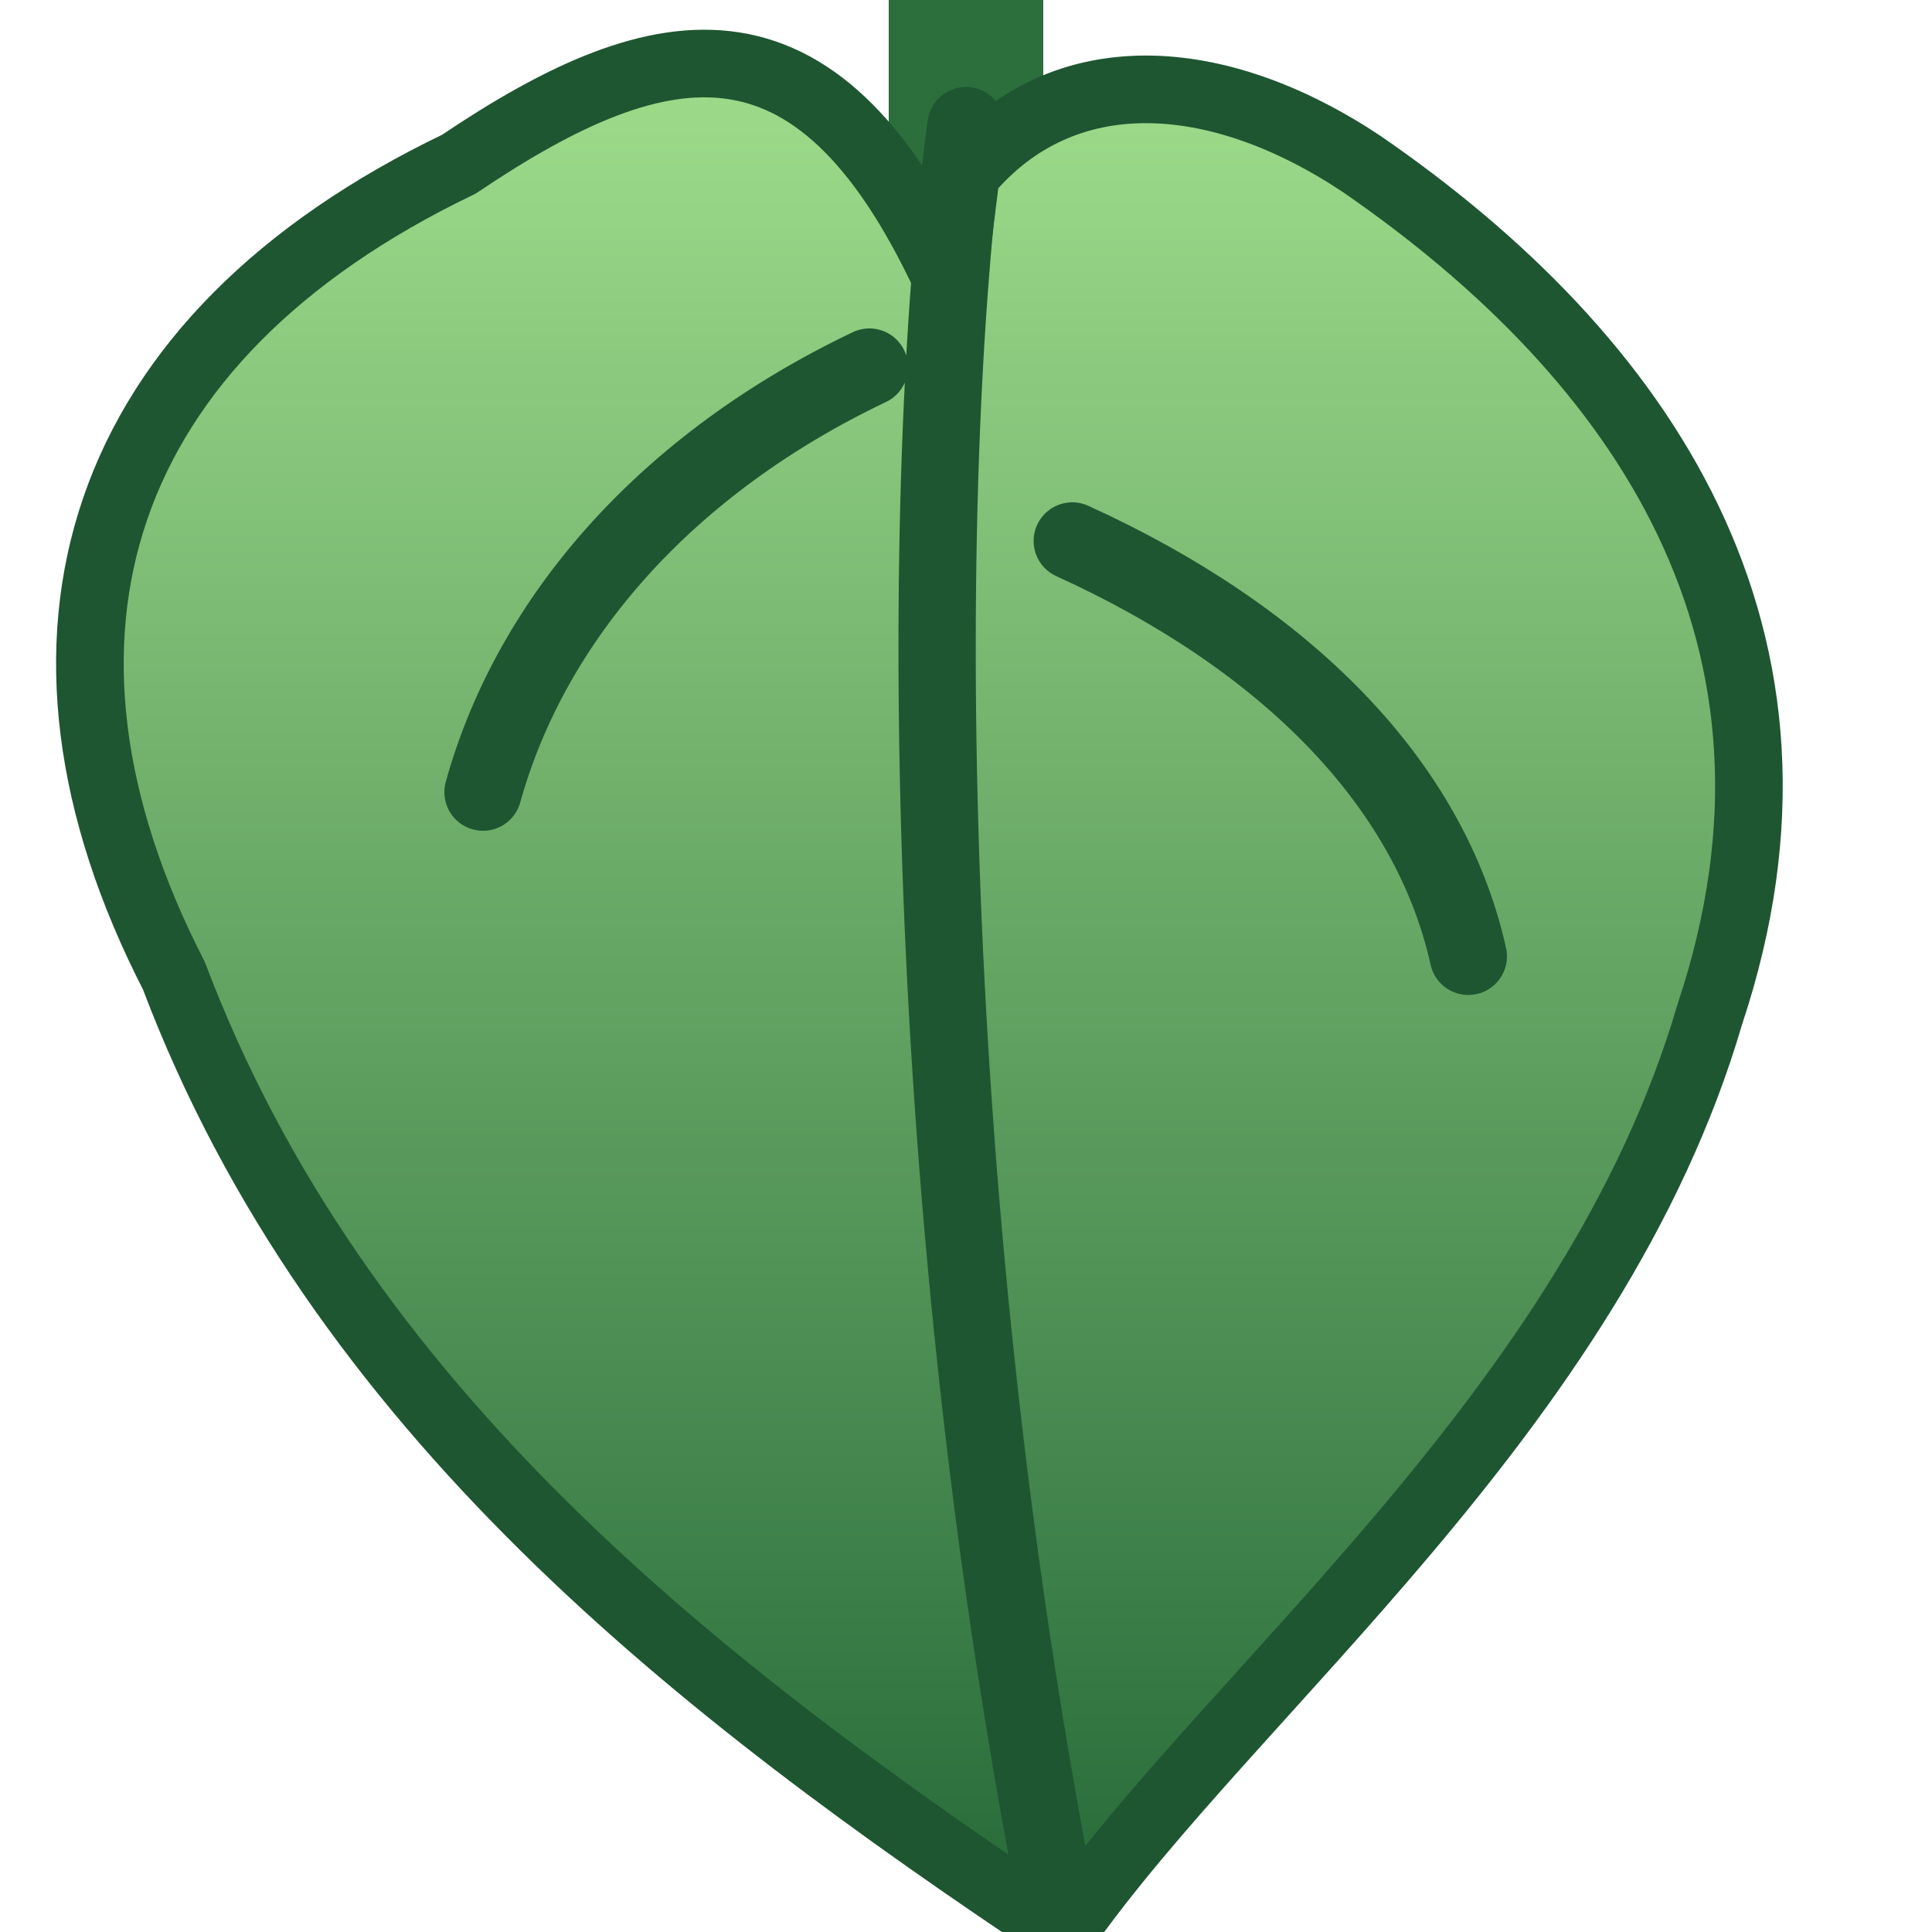 <svg xmlns="http://www.w3.org/2000/svg" viewBox="0 0 20 20" width="20" height="20">
  <defs>
    <linearGradient id="gB" x1="0" y1="1.3" x2="0" y2="19" gradientUnits="userSpaceOnUse">
      <stop offset="0" stop-color="#9bd989"/>
      <stop offset="1" stop-color="#2c6f3d"/>
    </linearGradient>
  </defs>

  <!-- short connector stem -->
  <path d="M10 0V2" stroke="#2c6f3d" stroke-width="1.6" stroke-linecap="round" fill="none"/>

  <!-- leaf body (all numbers halved) -->
  <path d="M9.85 3
           C8.5 0, 6.9 0.25, 4.75 1.7
           C1.0 3.5, 0.0 6.6, 1.8 10.1
           C3.5 14.6, 7.25 17.5, 11 20
           C12.75 17.5, 16.5 14.6, 17.7 10.5
           C19.0 6.6, 17.0 3.7, 14.1 1.7
           C12.6 0.7, 11.0 0.6, 10 1.8 Z"
        fill="url(#gB)" stroke="#1e5631" stroke-width="0.7" stroke-linejoin="round"/>

  <!-- midrib + veins (halved) -->
  <path d="M10 1.3
           C9.5 5, 9.5 12.5, 11 20
           M9.0 3.8  C6.9 4.8, 5.5 6.4, 5.0 8.2
           M11.1 5.6 C13.3 6.6, 14.8 8.1, 15.2 9.9"
        fill="none" stroke="#1e5631" stroke-width="0.8" stroke-linecap="round"/>
</svg>